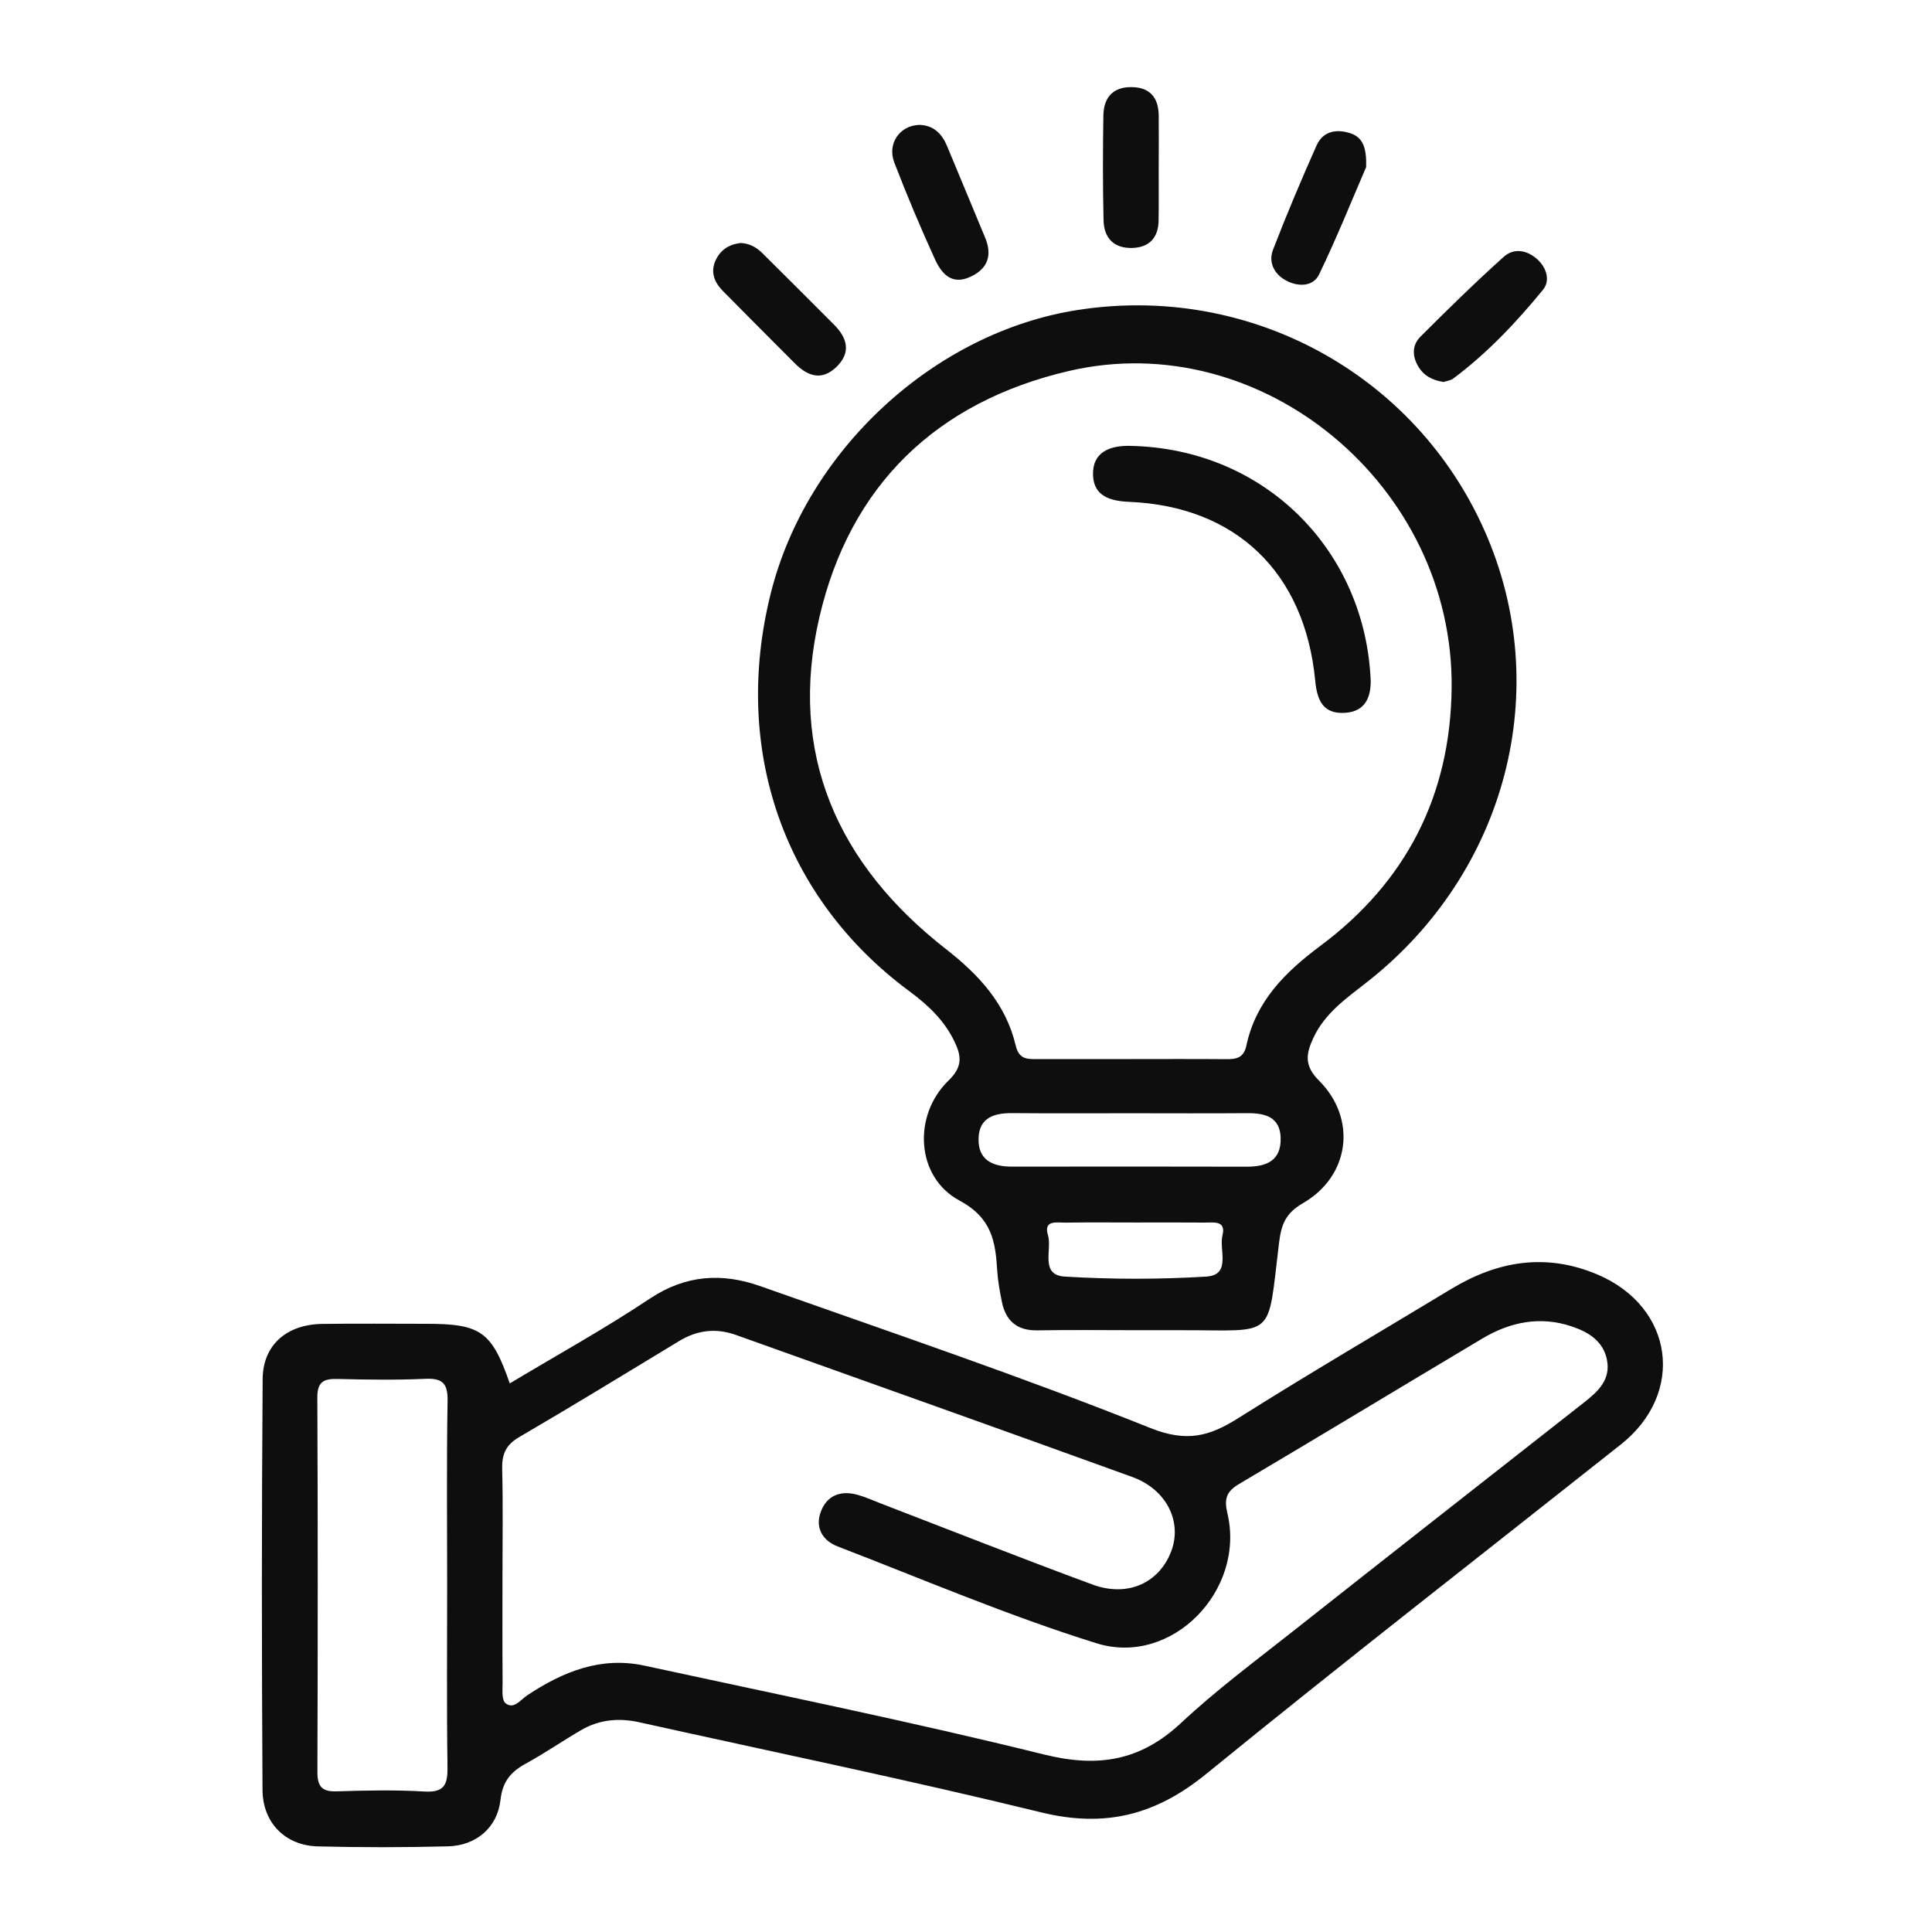 <?xml version="1.0" encoding="UTF-8"?>
<svg id="Layer_1" data-name="Layer 1" xmlns="http://www.w3.org/2000/svg" viewBox="0 0 800 800">
  <defs>
    <style>
      .cls-1 {
        fill: #0e0e0e;
      }

      .cls-2 {
        fill: none;
      }
    </style>
  </defs>
  <rect class="cls-2" width="800" height="800"/>
  <path class="cls-1" d="M479.79,69.05c-.02,7.43,.08,14.86-.04,22.29-.12,6.97-3.72,11.06-10.75,11.33-7.64,.29-11.86-4.02-12.04-11.36-.35-14.46-.3-28.94-.08-43.41,.11-7.24,3.7-11.86,11.55-11.83,7.79,.04,11.3,4.38,11.37,11.85,.07,7.04,.01,14.08,0,21.12Zm-183.48,38.77c-2.26,4.97-.44,9.16,3.09,12.74,9.85,9.99,19.78,19.91,29.69,29.86,5.36,5.38,11.2,7.43,17.31,1.47,6.08-5.93,4.45-11.92-.96-17.37-9.89-9.96-19.87-19.84-29.81-29.75-2.59-2.58-5.66-4.06-9.04-4.15-4.92,.63-8.35,2.97-10.27,7.2Zm74.01-40.5c5.17,13.48,10.8,26.8,16.78,39.93,2.67,5.86,6.83,10.98,14.63,7.41,7.36-3.37,9.25-8.95,6.14-16.39-5.27-12.6-10.45-25.24-15.73-37.83-2.1-5.02-5.48-8.52-11.34-8.73-8.08,.13-13.55,7.63-10.49,15.61Zm231.5,89.39c14.07-10.53,26.08-23.25,37.13-36.76,3.01-3.68,1.55-9.07-2.47-12.66-4.34-3.88-9.72-4.62-13.82-.94-11.86,10.66-23.26,21.83-34.54,33.11-3.24,3.25-3.46,7.64-1.05,11.93,2.3,4.1,5.87,6.02,10.67,6.78,1.2-.41,2.9-.58,4.08-1.46Zm-42.72-101.55c-5.81-1.87-11.31-.83-13.94,5.08-6.34,14.24-12.41,28.61-18.02,43.15-2.05,5.31,.54,10.22,5.52,12.84,4.9,2.58,11.08,2.52,13.54-2.57,7.43-15.39,13.79-31.29,19.5-44.5,.2-8.04-1.36-12.31-6.6-14Zm112.05,542.97c-57.29,45.4-115.03,90.26-171.7,136.43-20.88,17.01-41.87,22.37-68.25,15.92-55.26-13.52-111.01-25.01-166.55-37.34-8.33-1.85-16.4-1.13-23.83,3.16-7.78,4.49-15.17,9.65-23.05,13.95-6.22,3.39-9.67,7.35-10.53,15.07-1.29,11.5-10.18,18.92-21.71,19.21-17.97,.46-35.97,.48-53.94,.02-13.34-.34-22.8-9.64-22.89-23.4-.34-56.72-.37-113.45,.06-170.17,.11-14.13,10.04-22.55,24.56-22.77,14.46-.21,28.93-.05,43.39-.05,22.32,0,26.96,3.25,34.37,24.68,19.49-11.69,39.28-22.62,58.03-35.12,14.83-9.88,29.94-10.74,45.75-5.14,54,19.11,108.32,37.46,161.47,58.73,15.17,6.07,24.53,3.41,36.52-4.16,29.06-18.33,58.75-35.69,88.16-53.47,19.2-11.61,39.27-14.9,60.4-5.96,31.71,13.42,36.61,49.12,9.74,70.41Zm-485.81-17.95c.12-7.26-1.98-9.57-9.22-9.24-12.1,.55-24.24,.36-36.36,.06-5.71-.14-8.39,1.15-8.36,7.69,.23,51.65,.2,103.31,.03,154.96-.02,6.02,1.79,8.32,8.01,8.11,12.11-.4,24.27-.64,36.35,.07,8.3,.49,9.62-3,9.51-10.22-.36-25.04-.14-50.09-.14-75.13,0-25.44-.26-50.88,.17-76.3Zm480.07-17.13c-1.59-7.81-7.7-11.49-14.6-13.81-13.14-4.42-25.51-1.84-37.08,5.06-33.56,20.01-66.99,40.26-100.61,60.16-5.27,3.12-6.31,6.09-4.87,12.21,7.53,31.85-23.01,63.47-54.14,53.79-36.42-11.33-71.69-26.41-107.34-40.15-6.09-2.35-9.33-7.67-6.93-14.23,2.53-6.91,8.27-9.06,15.27-7.11,3.36,.94,6.57,2.42,9.84,3.67,29.12,11.2,58.14,22.68,87.41,33.48,14.63,5.4,27.74-.7,32.67-13.91,4.53-12.12-1.97-25.47-16.17-30.62-54.62-19.81-109.38-39.22-164.08-58.8-8.29-2.97-16.04-2.05-23.56,2.51-22.05,13.37-44.06,26.82-66.33,39.83-5.57,3.26-7.11,7.22-6.95,13.31,.38,14.86,.12,29.74,.12,44.61,0,14.48-.06,28.96,.05,43.44,.02,3.02-.48,7.38,1.2,8.76,3.41,2.79,6.29-1.46,8.96-3.23,14.8-9.8,30.5-16.22,48.57-12.31,55.23,11.97,110.64,23.22,165.47,36.79,22.37,5.54,39.87,2.69,56.71-13.04,14.54-13.58,30.62-25.55,46.27-37.91,40.2-31.75,80.53-63.34,120.82-94.97,5.73-4.5,10.93-9.4,9.28-17.54Zm-99.11-156.58c-8.62,6.78-17.68,12.95-22.5,23.38-2.98,6.44-3.88,11.37,2.33,17.56,15.87,15.83,12.86,39.55-6.61,50.8-7.34,4.24-8.99,9.03-9.9,16.47-4.95,40.41-.91,36.06-40.23,36.13-6.26,.01-12.51,0-18.77,0-13.68,0-27.37-.18-41.05,.06-8.52,.16-13.15-3.97-14.74-11.95-.84-4.21-1.64-8.48-1.9-12.76-.74-12.15-2.24-21.86-15.7-29.08-17.97-9.65-19.39-35.19-4.49-49.63,5.97-5.78,5.37-10.22,2.43-16.29-4.22-8.72-10.91-15.01-18.59-20.69-52.1-38.52-73.53-100.12-57.47-164.61,14.78-59.36,67.71-108.27,127.18-117.51,70.94-11.02,139.69,26.35,168.53,91.61,28.82,65.23,9.13,141.12-48.52,186.51Zm-60.11,105.05c1.62-6.36-3.84-5.24-7.48-5.28-9.37-.09-18.75-.03-28.12-.03-9.76,0-19.53-.1-29.29,.05-3.51,.05-9.34-1.3-7.36,5.19,1.81,5.94-3.49,16.53,6.99,17.16,19.46,1.17,39.09,1.19,58.55,0,10.53-.65,5.2-11.11,6.72-17.09Zm24.11-40.18c-.18-8.83-6.43-10.46-13.84-10.4-16.01,.12-32.02,.04-48.03,.03-16.4,0-32.8,.1-49.2-.05-7.45-.06-13.73,1.76-14.03,10.35-.32,9.11,5.85,11.83,13.94,11.81,32.41-.04,64.82-.07,97.22,.02,8.17,.02,14.12-2.6,13.93-11.76Zm70.79-186.37c.97-83.8-78.57-149.97-158.46-131.36-54.93,12.79-90.66,47.4-103.34,101.99-13.07,56.29,7.36,102.24,52.36,137.35,13.7,10.69,24.87,22.76,28.92,39.94,1.46,6.21,5.31,5.65,9.59,5.65,12.51,0,25.03,0,37.54,0,13.3,0,26.59-.08,39.89,.04,4.26,.04,7.41-.44,8.51-5.63,3.9-18.39,16.1-30.45,30.66-41.31,35.52-26.48,53.82-62.24,54.33-106.67Zm-133.24-100.35c-8.15-.15-15.56,2.48-15.25,12.11,.28,8.8,7.22,10.75,15.05,11.08,44.13,1.86,72.65,29.23,76.95,74.02,.78,8.15,3.21,13.93,12.41,13.33,8.6-.57,10.51-6.78,10.58-12.92-2.05-54-43.62-96.59-99.73-97.61Z"/>
</svg>
